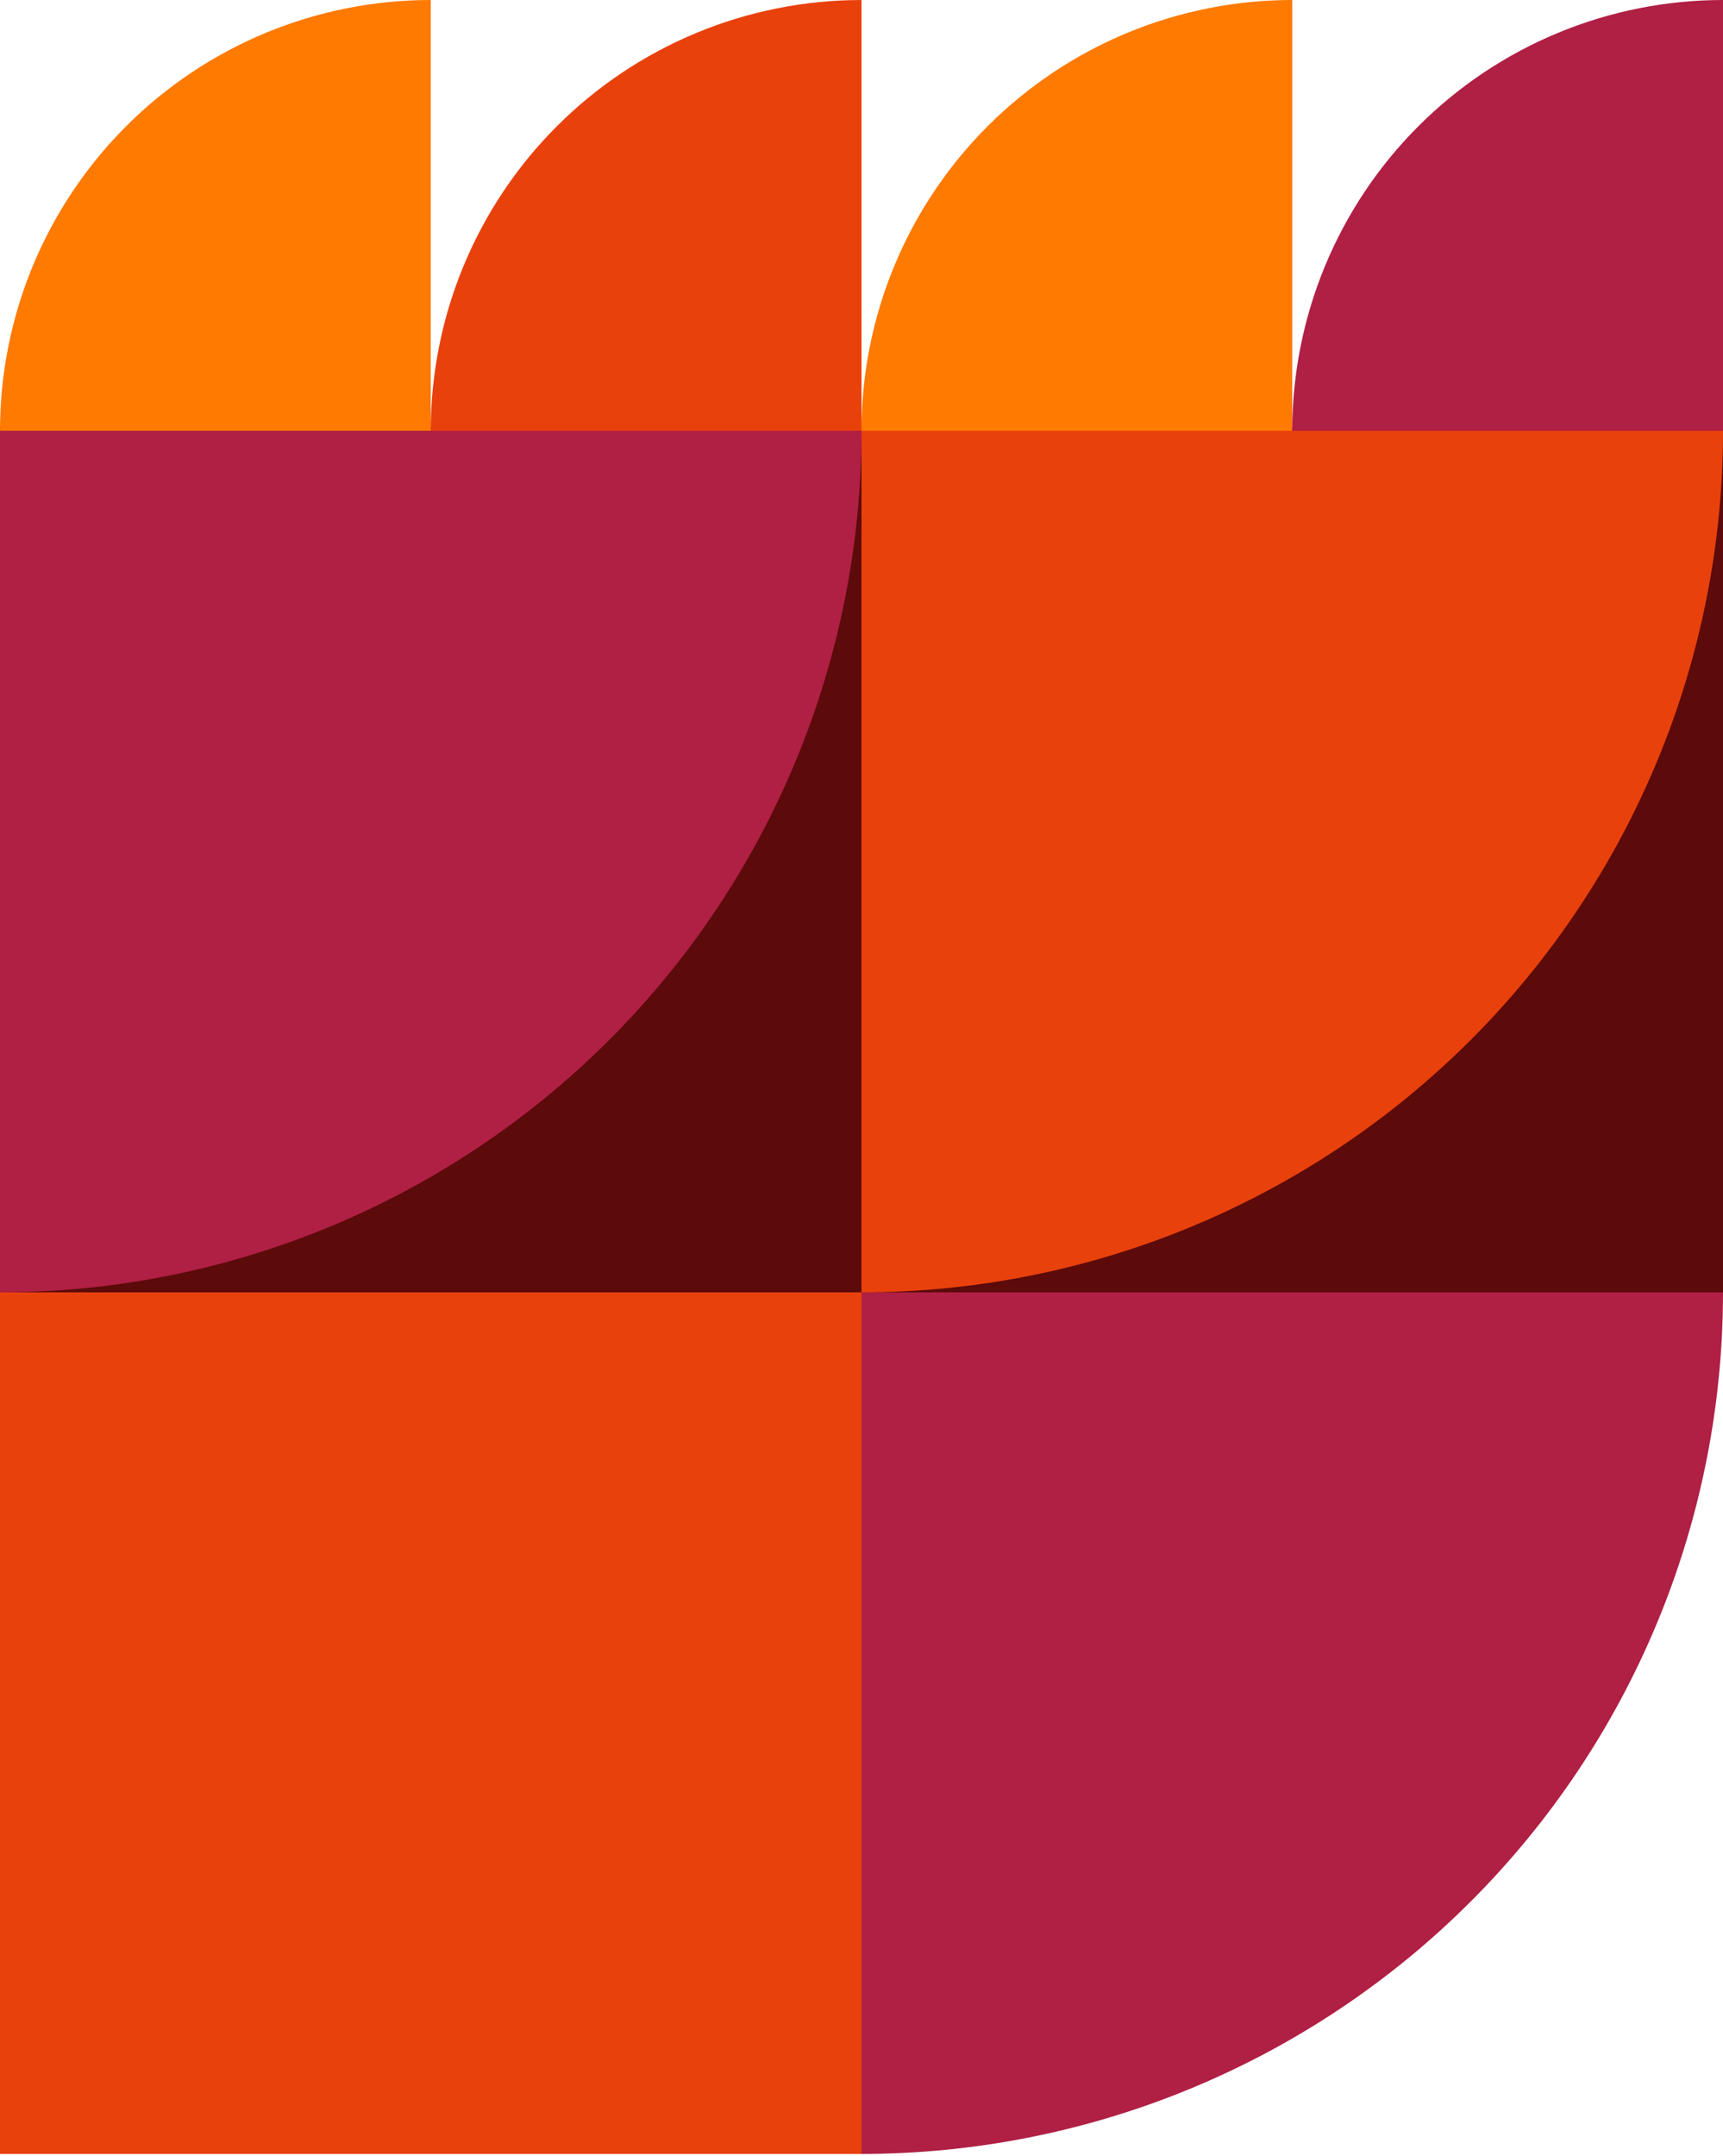 <svg width="450" height="563" viewBox="0 0 450 563" fill="none" xmlns="http://www.w3.org/2000/svg">
    <rect y="111.429" width="450" height="227.143" fill="#5C0A0A"/>
    <rect y="337.5" width="225" height="225" fill="#E9410C"/>
    <path d="M0 337.5C29.547 337.5 58.806 331.68 86.104 320.373C113.402 309.066 138.206 292.492 159.099 271.599C179.992 250.706 196.566 225.902 207.873 198.604C219.18 171.306 225 142.047 225 112.5L9.83506e-06 112.5L0 337.5Z" fill="#B01F44"/>
    <path d="M225 562.5C254.547 562.5 283.806 556.68 311.104 545.373C338.402 534.066 363.206 517.492 384.099 496.599C404.992 475.706 421.566 450.902 432.873 423.604C444.18 396.306 450 367.048 450 337.5L225 337.5L225 562.5Z" fill="#B01F44"/>
    <path d="M225 337.5C254.547 337.5 283.806 331.681 311.104 320.373C338.402 309.066 363.206 292.493 384.099 271.599C404.992 250.706 421.566 225.902 432.873 198.604C444.18 171.306 450 142.048 450 112.5L225 112.5L225 337.5Z" fill="#E9410C"/>
    <path d="M112.5 0.001C97.726 0.001 83.097 2.911 69.448 8.564C55.799 14.218 43.397 22.505 32.95 32.951C22.504 43.398 14.217 55.8 8.564 69.449C2.91 83.098 2.39864e-05 97.727 2.26949e-05 112.501L112.5 112.501L112.5 0.001Z" fill="#FF7A00"/>
    <path d="M337.5 2.26949e-05C322.726 2.07575e-05 308.097 2.91 294.448 8.564C280.799 14.217 268.397 22.504 257.951 32.95C247.504 43.397 239.217 55.799 233.564 69.448C227.91 83.097 225 97.726 225 112.5L337.5 112.5L337.5 2.26949e-05Z" fill="#FF7A00"/>
    <path d="M225 0.001C210.226 0.001 195.597 2.91 181.948 8.564C168.299 14.218 155.897 22.504 145.451 32.951C135.004 43.398 126.717 55.8 121.064 69.449C115.41 83.098 112.5 97.727 112.5 112.5L225 112.5L225 0.001Z" fill="#E9410C"/>
    <path d="M450 0C435.226 0 420.597 2.91 406.948 8.564C393.299 14.218 380.897 22.504 370.451 32.951C360.004 43.398 351.717 55.799 346.064 69.448C340.41 83.098 337.5 97.727 337.5 112.5L450 112.5L450 0Z" fill="#B01F44"/>
</svg>    